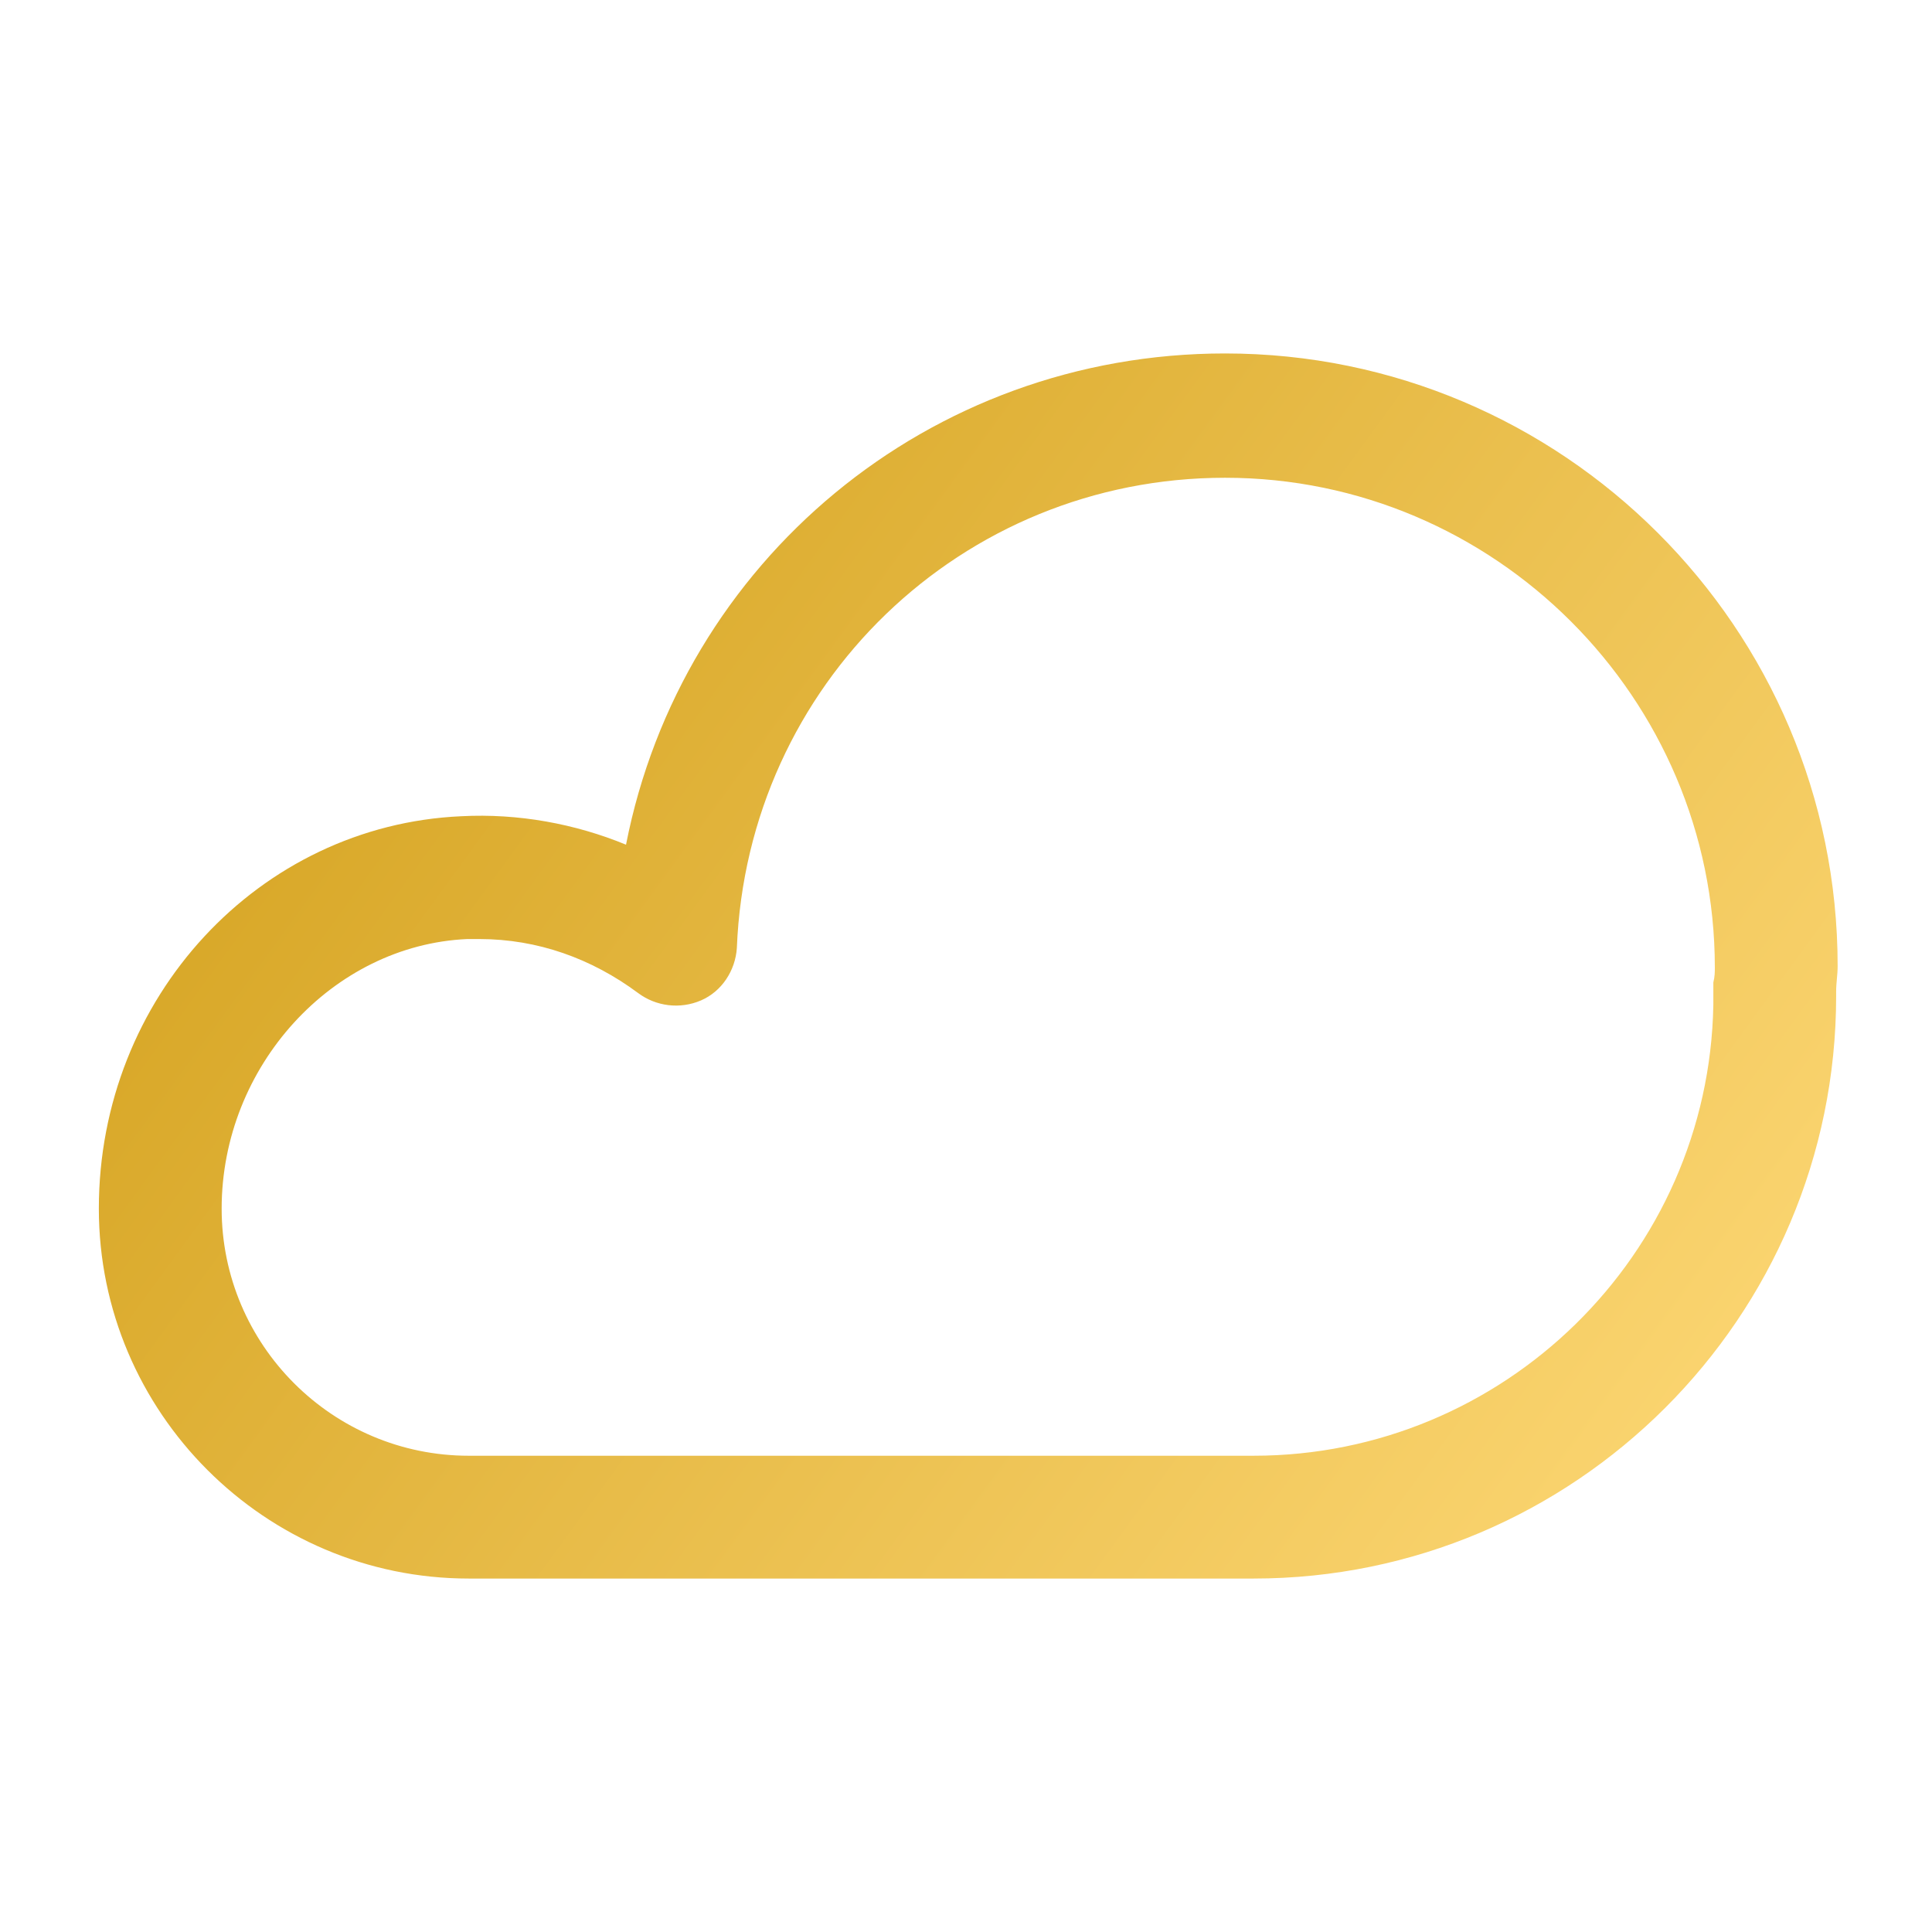 <?xml version="1.0" encoding="UTF-8" standalone="no"?>
<svg
   xmlns:dc="http://purl.org/dc/elements/1.1/"
   xmlns:cc="http://creativecommons.org/ns#"
   xmlns:rdf="http://www.w3.org/1999/02/22-rdf-syntax-ns#"
   xmlns:svg="http://www.w3.org/2000/svg"
   xmlns="http://www.w3.org/2000/svg"
   xmlns:xlink="http://www.w3.org/1999/xlink"
   xmlns:sodipodi="http://sodipodi.sourceforge.net/DTD/sodipodi-0.dtd"
   xmlns:inkscape="http://www.inkscape.org/namespaces/inkscape"
   version="1.1"
   viewBox="0 0 129 129"
   enable-background="new 0 0 129 129"
   id="svg6"
   sodipodi:docname="cloud.svg"
   inkscape:version="0.92.2 2405546, 2018-03-11">
  <defs
     id="defs10">
    <linearGradient
       inkscape:collect="always"
       id="linearGradient826">
      <stop
         style="stop-color:#d09d17;stop-opacity:1;"
         offset="0"
         id="stop822" />
      <stop
         style="stop-color:#ffda79;stop-opacity:1"
         offset="1"
         id="stop824" />
    </linearGradient>
    <linearGradient
       inkscape:collect="always"
       xlink:href="#linearGradient826"
       id="linearGradient828"
       x1="7.653"
       y1="25.144"
       x2="120.801"
       y2="107.682"
       gradientUnits="userSpaceOnUse" />
  </defs>
  <sodipodi:namedview
     pagecolor="#ffffff"
     bordercolor="#666666"
     borderopacity="1"
     objecttolerance="10"
     gridtolerance="10"
     guidetolerance="10"
     inkscape:pageopacity="0"
     inkscape:pageshadow="2"
     inkscape:window-width="1680"
     inkscape:window-height="979"
     id="namedview8"
     showgrid="false"
     inkscape:zoom="1.8294574"
     inkscape:cx="-23.777542"
     inkscape:cy="64.5"
     inkscape:window-x="0"
     inkscape:window-y="29"
     inkscape:window-maximized="1"
     inkscape:current-layer="g4" />
  <g
     id="g4">
    <path
       d="m81.8,23.6c-19.8,0-36.3,13.9-40,32.8-3.4-1.4-7.2-2.1-11-1.9-13.5,0.6-24.2,12.1-24.2,26.2-1.77636e-15,13.6 11.1,24.7 24.7,24.7h52.4c21.4,0 38.9-17.4 38.9-38.9 0-0.1 0-0.2 0-0.3 0-0.6 0.1-1.1 0.1-1.7 1.42109e-14-22.6-18.4-40.9-40.9-40.9zm32.6,42v0.7c0,0.3 0,0.5 0,0.8-0.3,16.7-14,30.1-30.7,30.1h-52.4c-9.1,0-16.5-7.4-16.5-16.5 0-9.5 7.4-17.6 16.4-18 0.3,0 0.6,0 0.8,0 3.9,0 7.5,1.3 10.6,3.6 1.2,0.9 2.8,1.1 4.2,0.5 1.4-0.6 2.3-2 2.4-3.5 0.7-17.6 15-31.4 32.6-31.4 18,0 32.7,14.7 32.7,32.7-1.42109e-14,0.3-1.42109e-14,0.6-0.1,1z"
       id="path2"
       style="fill:url(#linearGradient828);fill-opacity:1" />
  </g>
</svg>

